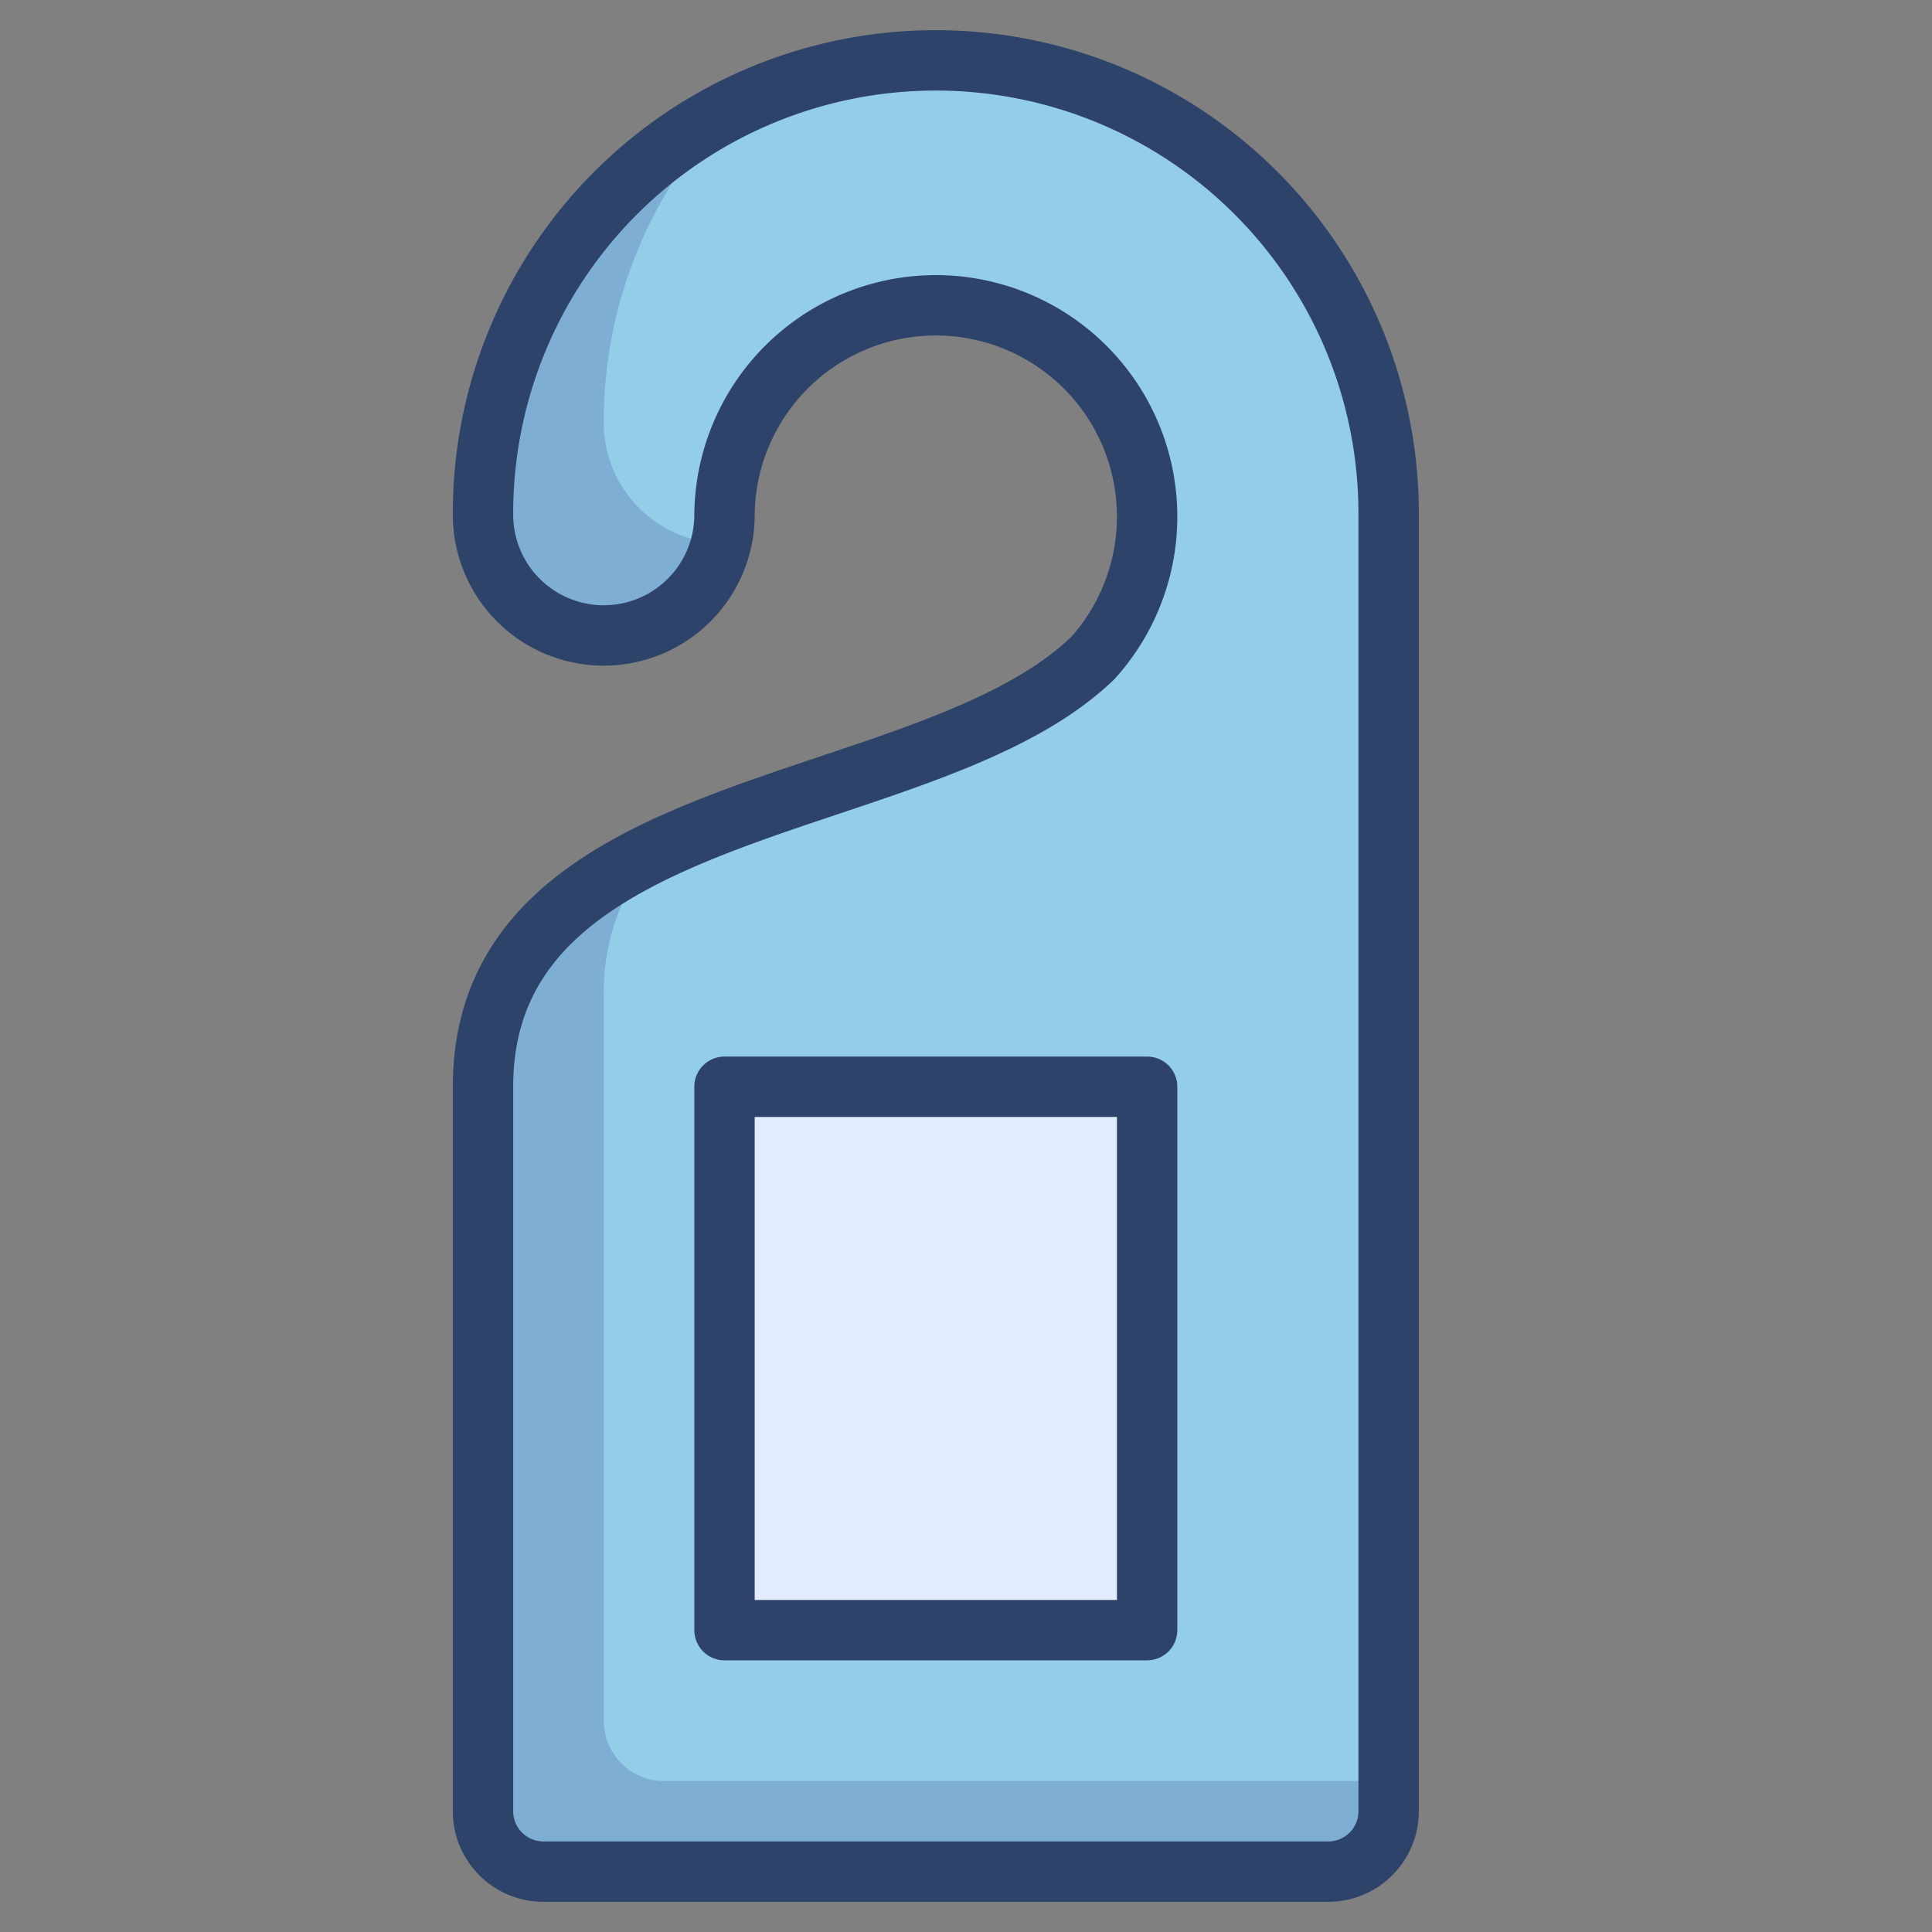 <svg xmlns="http://www.w3.org/2000/svg" viewBox="0 0 64 64" aria-labelledby="title" aria-describedby="desc"><rect x="0" y="0" width="64" height="64" fill="#808080" stroke="none"/><path data-name="layer2" d="M46 32V17a15 15 0 0 0-30 0 4 4 0 0 0 8 .1 7 7 0 1 1 12.2 4.7C30.7 27.1 16 26.2 16 36v24a2 2 0 0 0 2 2h26a2 2 0 0 0 2-2V32z" fill="#94cde8"/><path data-name="layer1" fill="#e3ebff" d="M24 36h14v18H24z"/><path d="M22 59a2 2 0 0 1-2-2V33a7.3 7.3 0 0 1 1.6-4.7C18.4 29.9 16 32.1 16 36v24a2 2 0 0 0 2 2h26a2 2 0 0 0 2-2v-1zm-2-38a4 4 0 0 0 3.9-3 4 4 0 0 1-3.9-4 14.9 14.9 0 0 1 4.1-10.3A15 15 0 0 0 16 17a4 4 0 0 0 4 4z" fill="#000064" data-name="opacity" opacity=".15"/><path data-name="stroke" d="M46 32V17a15 15 0 0 0-30 0 4 4 0 0 0 8 .1 7 7 0 1 1 12.2 4.7C30.7 27.1 16 26.2 16 36v24a2 2 0 0 0 2 2h26a2 2 0 0 0 2-2V32z" fill="none" stroke="#2e4369" stroke-linecap="round" stroke-linejoin="round" stroke-width="2"/><path data-name="stroke" fill="none" stroke="#2e4369" stroke-linecap="round" stroke-linejoin="round" stroke-width="2" d="M24 36h14v18H24z"/></svg>